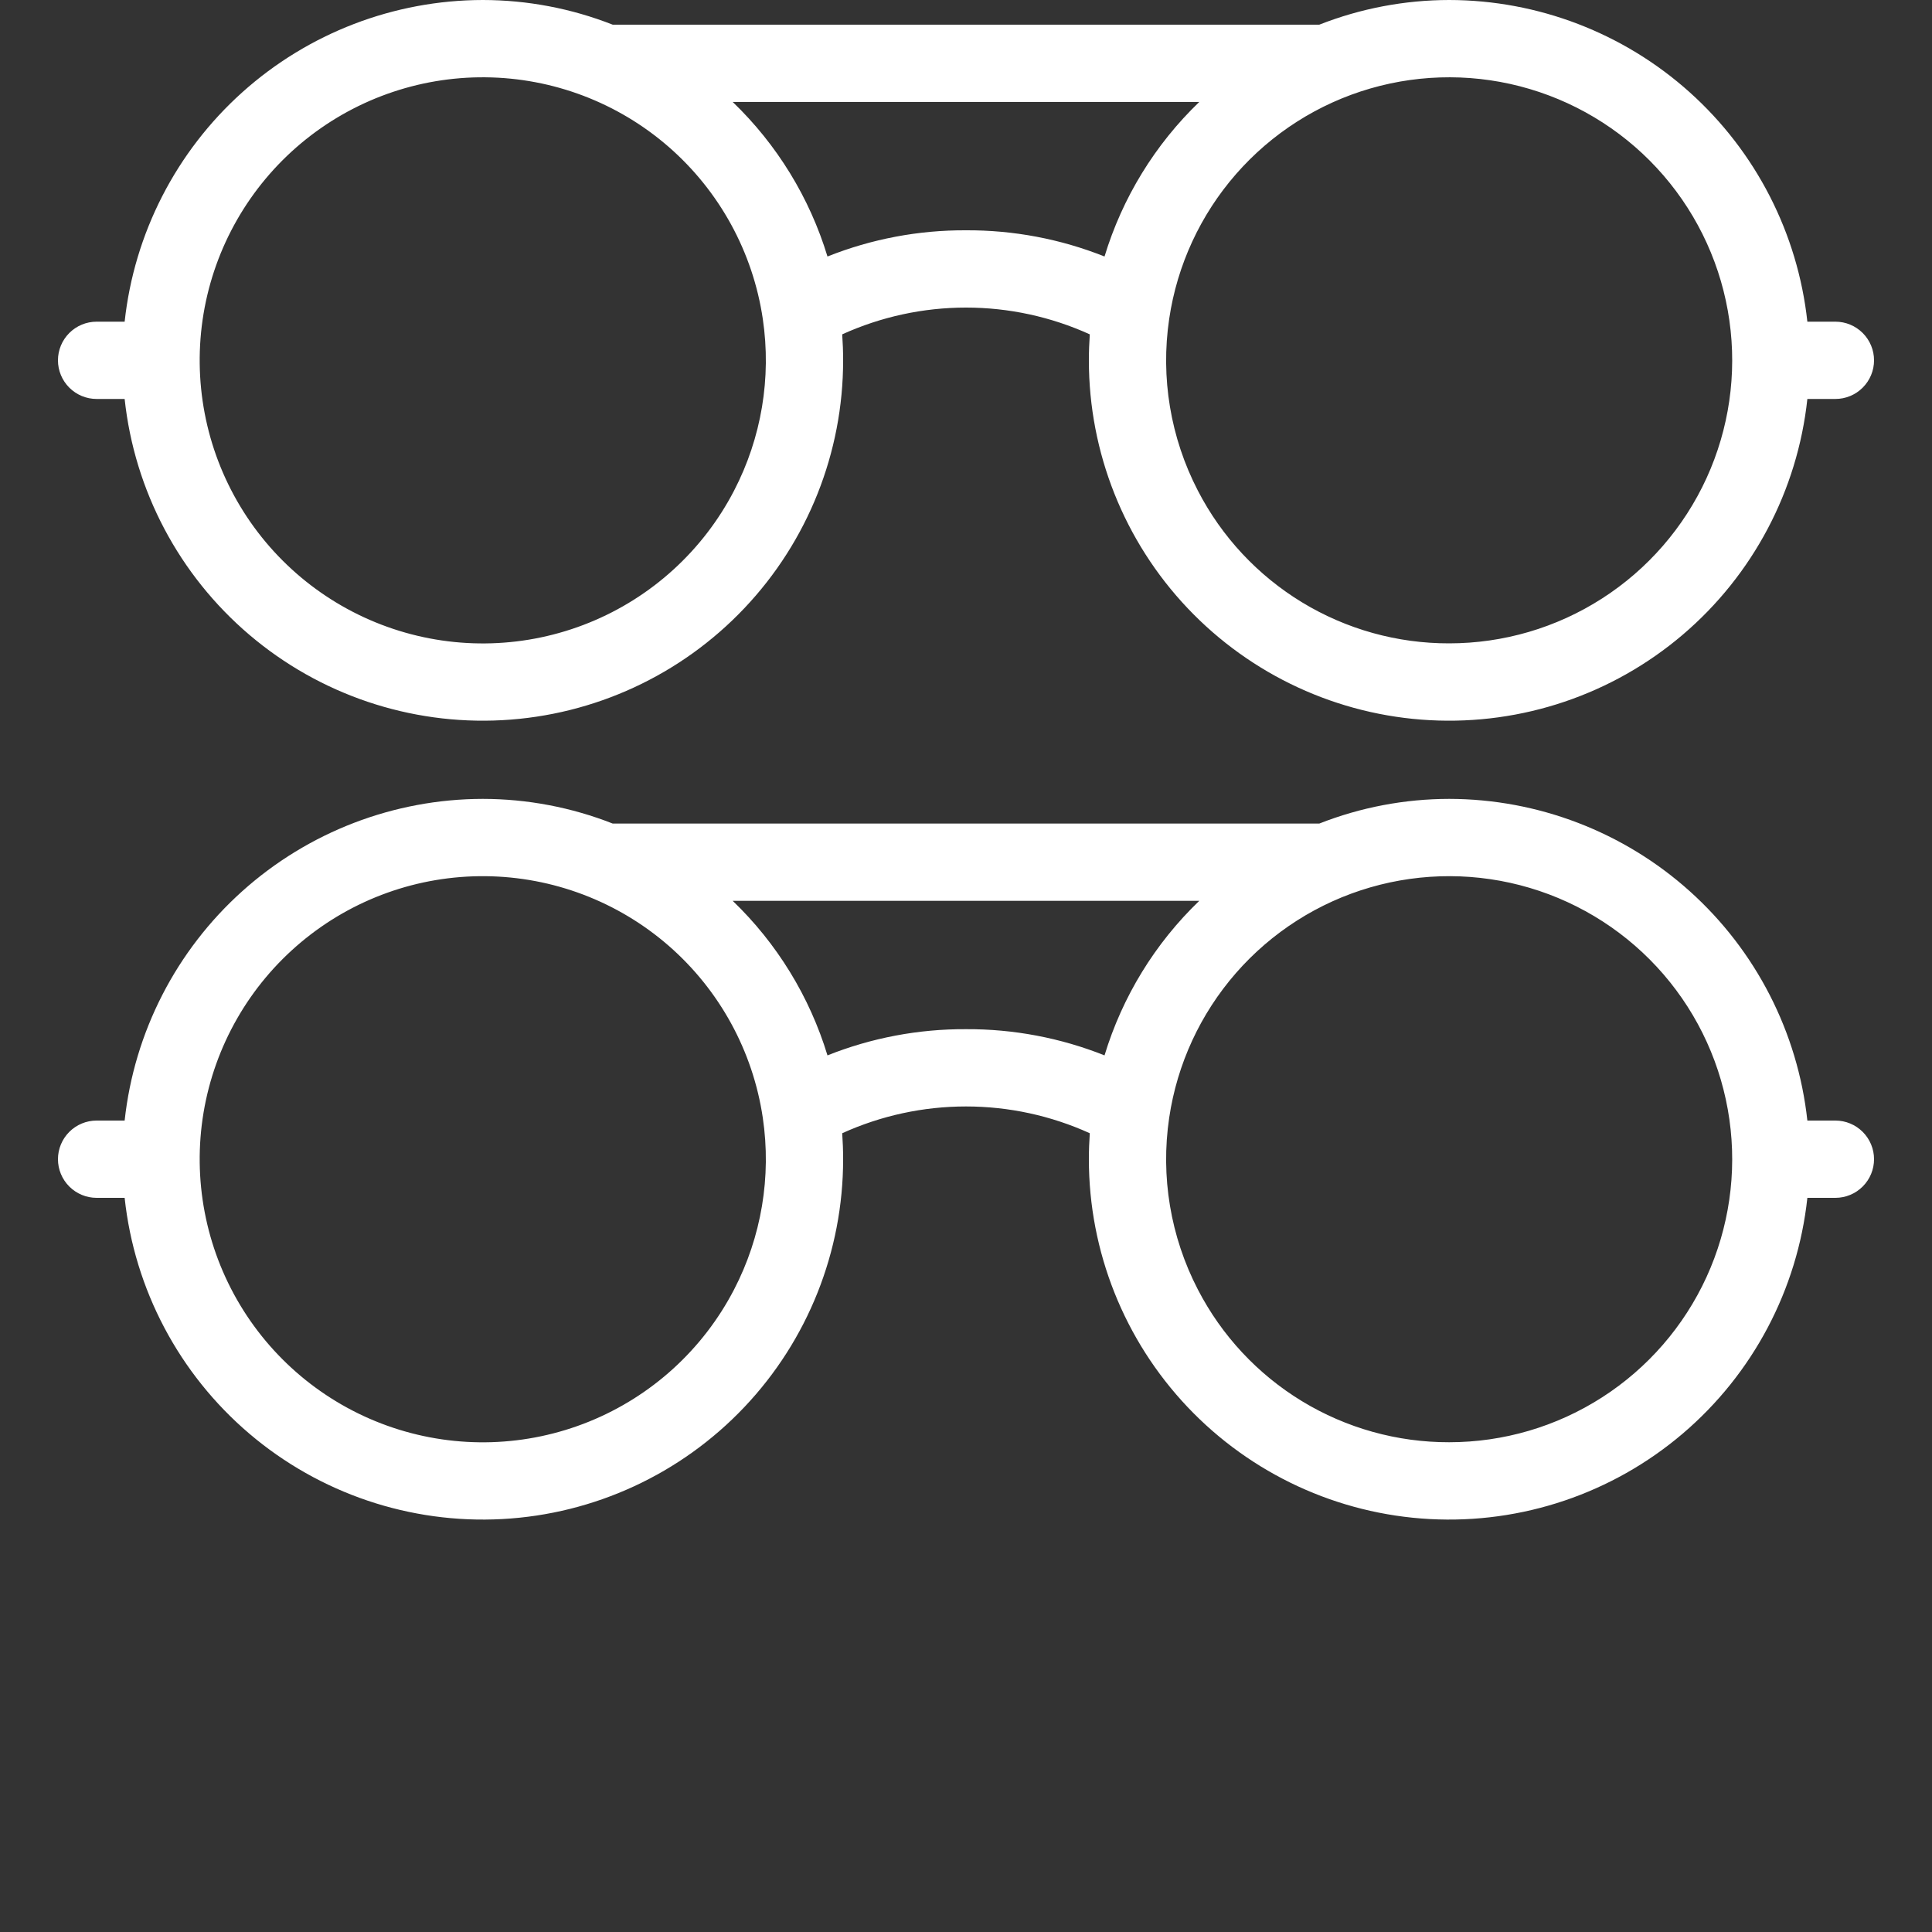 <svg width="80" height="80" viewBox="0 0 80 80" fill="none" xmlns="http://www.w3.org/2000/svg">
<rect x="0" y="0" width="80" height="80" fill="#333333" stroke="none"/>
<g clip-path="url(#clip0_54_3206)">
<path d="M76 46.4H74.839C74.441 42.743 72.707 39.362 69.97 36.904C67.234 34.447 63.686 33.085 60.008 33.08C58.168 33.082 56.344 33.428 54.631 34.101H25.369C23.656 33.428 21.832 33.082 19.992 33.08C16.314 33.085 12.767 34.447 10.03 36.904C7.293 39.362 5.559 42.743 5.161 46.4H4C3.576 46.4 3.169 46.569 2.869 46.869C2.569 47.169 2.4 47.576 2.4 48C2.4 48.424 2.569 48.831 2.869 49.131C3.169 49.431 3.576 49.6 4 49.6H5.161C5.569 53.397 7.418 56.892 10.327 59.367C13.235 61.841 16.982 63.106 20.795 62.901C24.608 62.696 28.197 61.036 30.823 58.264C33.45 55.492 34.913 51.819 34.912 48C34.912 47.64 34.899 47.28 34.874 46.925C36.484 46.194 38.232 45.816 40 45.816C41.768 45.816 43.516 46.194 45.126 46.925C45.101 47.281 45.088 47.64 45.088 48C45.087 51.819 46.55 55.492 49.176 58.264C51.803 61.036 55.392 62.696 59.205 62.901C63.018 63.106 66.765 61.841 69.673 59.367C72.582 56.892 74.431 53.397 74.839 49.6H76C76.424 49.6 76.831 49.431 77.131 49.131C77.431 48.831 77.6 48.424 77.6 48C77.6 47.576 77.431 47.169 77.131 46.869C76.831 46.569 76.424 46.4 76 46.4ZM30.395 53.399C29.109 55.878 26.981 57.816 24.393 58.865C21.805 59.914 18.928 60.004 16.279 59.12C13.63 58.236 11.384 56.435 9.945 54.042C8.506 51.649 7.969 48.821 8.429 46.067C8.89 43.313 10.319 40.814 12.459 39.02C14.599 37.225 17.309 36.254 20.101 36.281C22.893 36.307 25.584 37.329 27.69 39.163C29.795 40.998 31.177 43.523 31.586 46.286C31.947 48.723 31.53 51.212 30.395 53.399ZM40 42.616C38.036 42.606 36.089 42.974 34.264 43.701C33.524 41.267 32.173 39.064 30.339 37.301H49.66C47.826 39.063 46.475 41.267 45.736 43.701C43.911 42.974 41.964 42.606 40 42.616ZM60.008 59.72C57.859 59.725 55.75 59.137 53.914 58.021C52.078 56.905 50.585 55.303 49.6 53.394C48.467 51.206 48.052 48.718 48.414 46.281C48.743 44.061 49.703 41.982 51.179 40.291C52.656 38.6 54.586 37.369 56.742 36.744C58.898 36.119 61.188 36.126 63.339 36.764C65.491 37.402 67.415 38.645 68.881 40.344C70.347 42.044 71.294 44.128 71.61 46.351C71.926 48.573 71.597 50.839 70.663 52.88C69.728 54.92 68.227 56.65 66.338 57.862C64.45 59.075 62.252 59.72 60.008 59.72Z" fill="white"/>
<path d="M76 13.32H74.839C74.441 9.663 72.707 6.282 69.97 3.824C67.234 1.367 63.686 0.005 60.008 -1.52588e-05C58.168 0.002 56.344 0.348 54.631 1.021H25.369C23.656 0.348 21.832 0.002 19.992 -1.52588e-05C16.314 0.005 12.767 1.367 10.03 3.824C7.293 6.282 5.559 9.663 5.161 13.32H4C3.576 13.32 3.169 13.489 2.869 13.789C2.569 14.089 2.4 14.496 2.4 14.92C2.4 15.344 2.569 15.751 2.869 16.051C3.169 16.351 3.576 16.52 4 16.52H5.161C5.569 20.317 7.418 23.812 10.327 26.287C13.235 28.761 16.982 30.026 20.795 29.821C24.608 29.616 28.197 27.956 30.823 25.184C33.45 22.412 34.913 18.739 34.912 14.92C34.912 14.56 34.899 14.2 34.874 13.845C36.484 13.114 38.232 12.736 40 12.736C41.768 12.736 43.516 13.114 45.126 13.845C45.101 14.201 45.088 14.56 45.088 14.92C45.087 18.739 46.55 22.412 49.176 25.184C51.803 27.956 55.392 29.616 59.205 29.821C63.018 30.026 66.765 28.761 69.673 26.287C72.582 23.812 74.431 20.317 74.839 16.52H76C76.424 16.52 76.831 16.351 77.131 16.051C77.431 15.751 77.6 15.344 77.6 14.92C77.6 14.496 77.431 14.089 77.131 13.789C76.831 13.489 76.424 13.32 76 13.32ZM30.395 20.319C29.109 22.798 26.981 24.736 24.393 25.785C21.805 26.834 18.928 26.924 16.279 26.04C13.63 25.156 11.384 23.355 9.945 20.962C8.506 18.569 7.969 15.741 8.429 12.987C8.89 10.233 10.319 7.734 12.459 5.94C14.599 4.146 17.309 3.174 20.101 3.201C22.893 3.227 25.584 4.249 27.69 6.083C29.795 7.918 31.177 10.443 31.586 13.206C31.947 15.643 31.53 18.132 30.395 20.319ZM40 9.536C38.036 9.526 36.089 9.894 34.264 10.621C33.524 8.187 32.173 5.984 30.339 4.221H49.66C47.826 5.984 46.475 8.187 45.736 10.621C43.911 9.894 41.964 9.526 40 9.536ZM60.008 26.64C57.859 26.645 55.75 26.057 53.914 24.941C52.078 23.825 50.585 22.224 49.6 20.314C48.467 18.126 48.052 15.637 48.414 13.201C48.743 10.98 49.703 8.902 51.179 7.211C52.656 5.52 54.586 4.289 56.742 3.664C58.898 3.039 61.188 3.046 63.339 3.684C65.491 4.322 67.415 5.565 68.881 7.264C70.347 8.964 71.294 11.048 71.61 13.271C71.926 15.493 71.597 17.759 70.663 19.8C69.728 21.84 68.227 23.57 66.338 24.782C64.45 25.995 62.252 26.64 60.008 26.64Z" fill="white"/>
</g>
<defs>
<clipPath id="clip0_54_3206">
<rect width="80" height="80" fill="white"/>
</clipPath>
</defs>
</svg>

